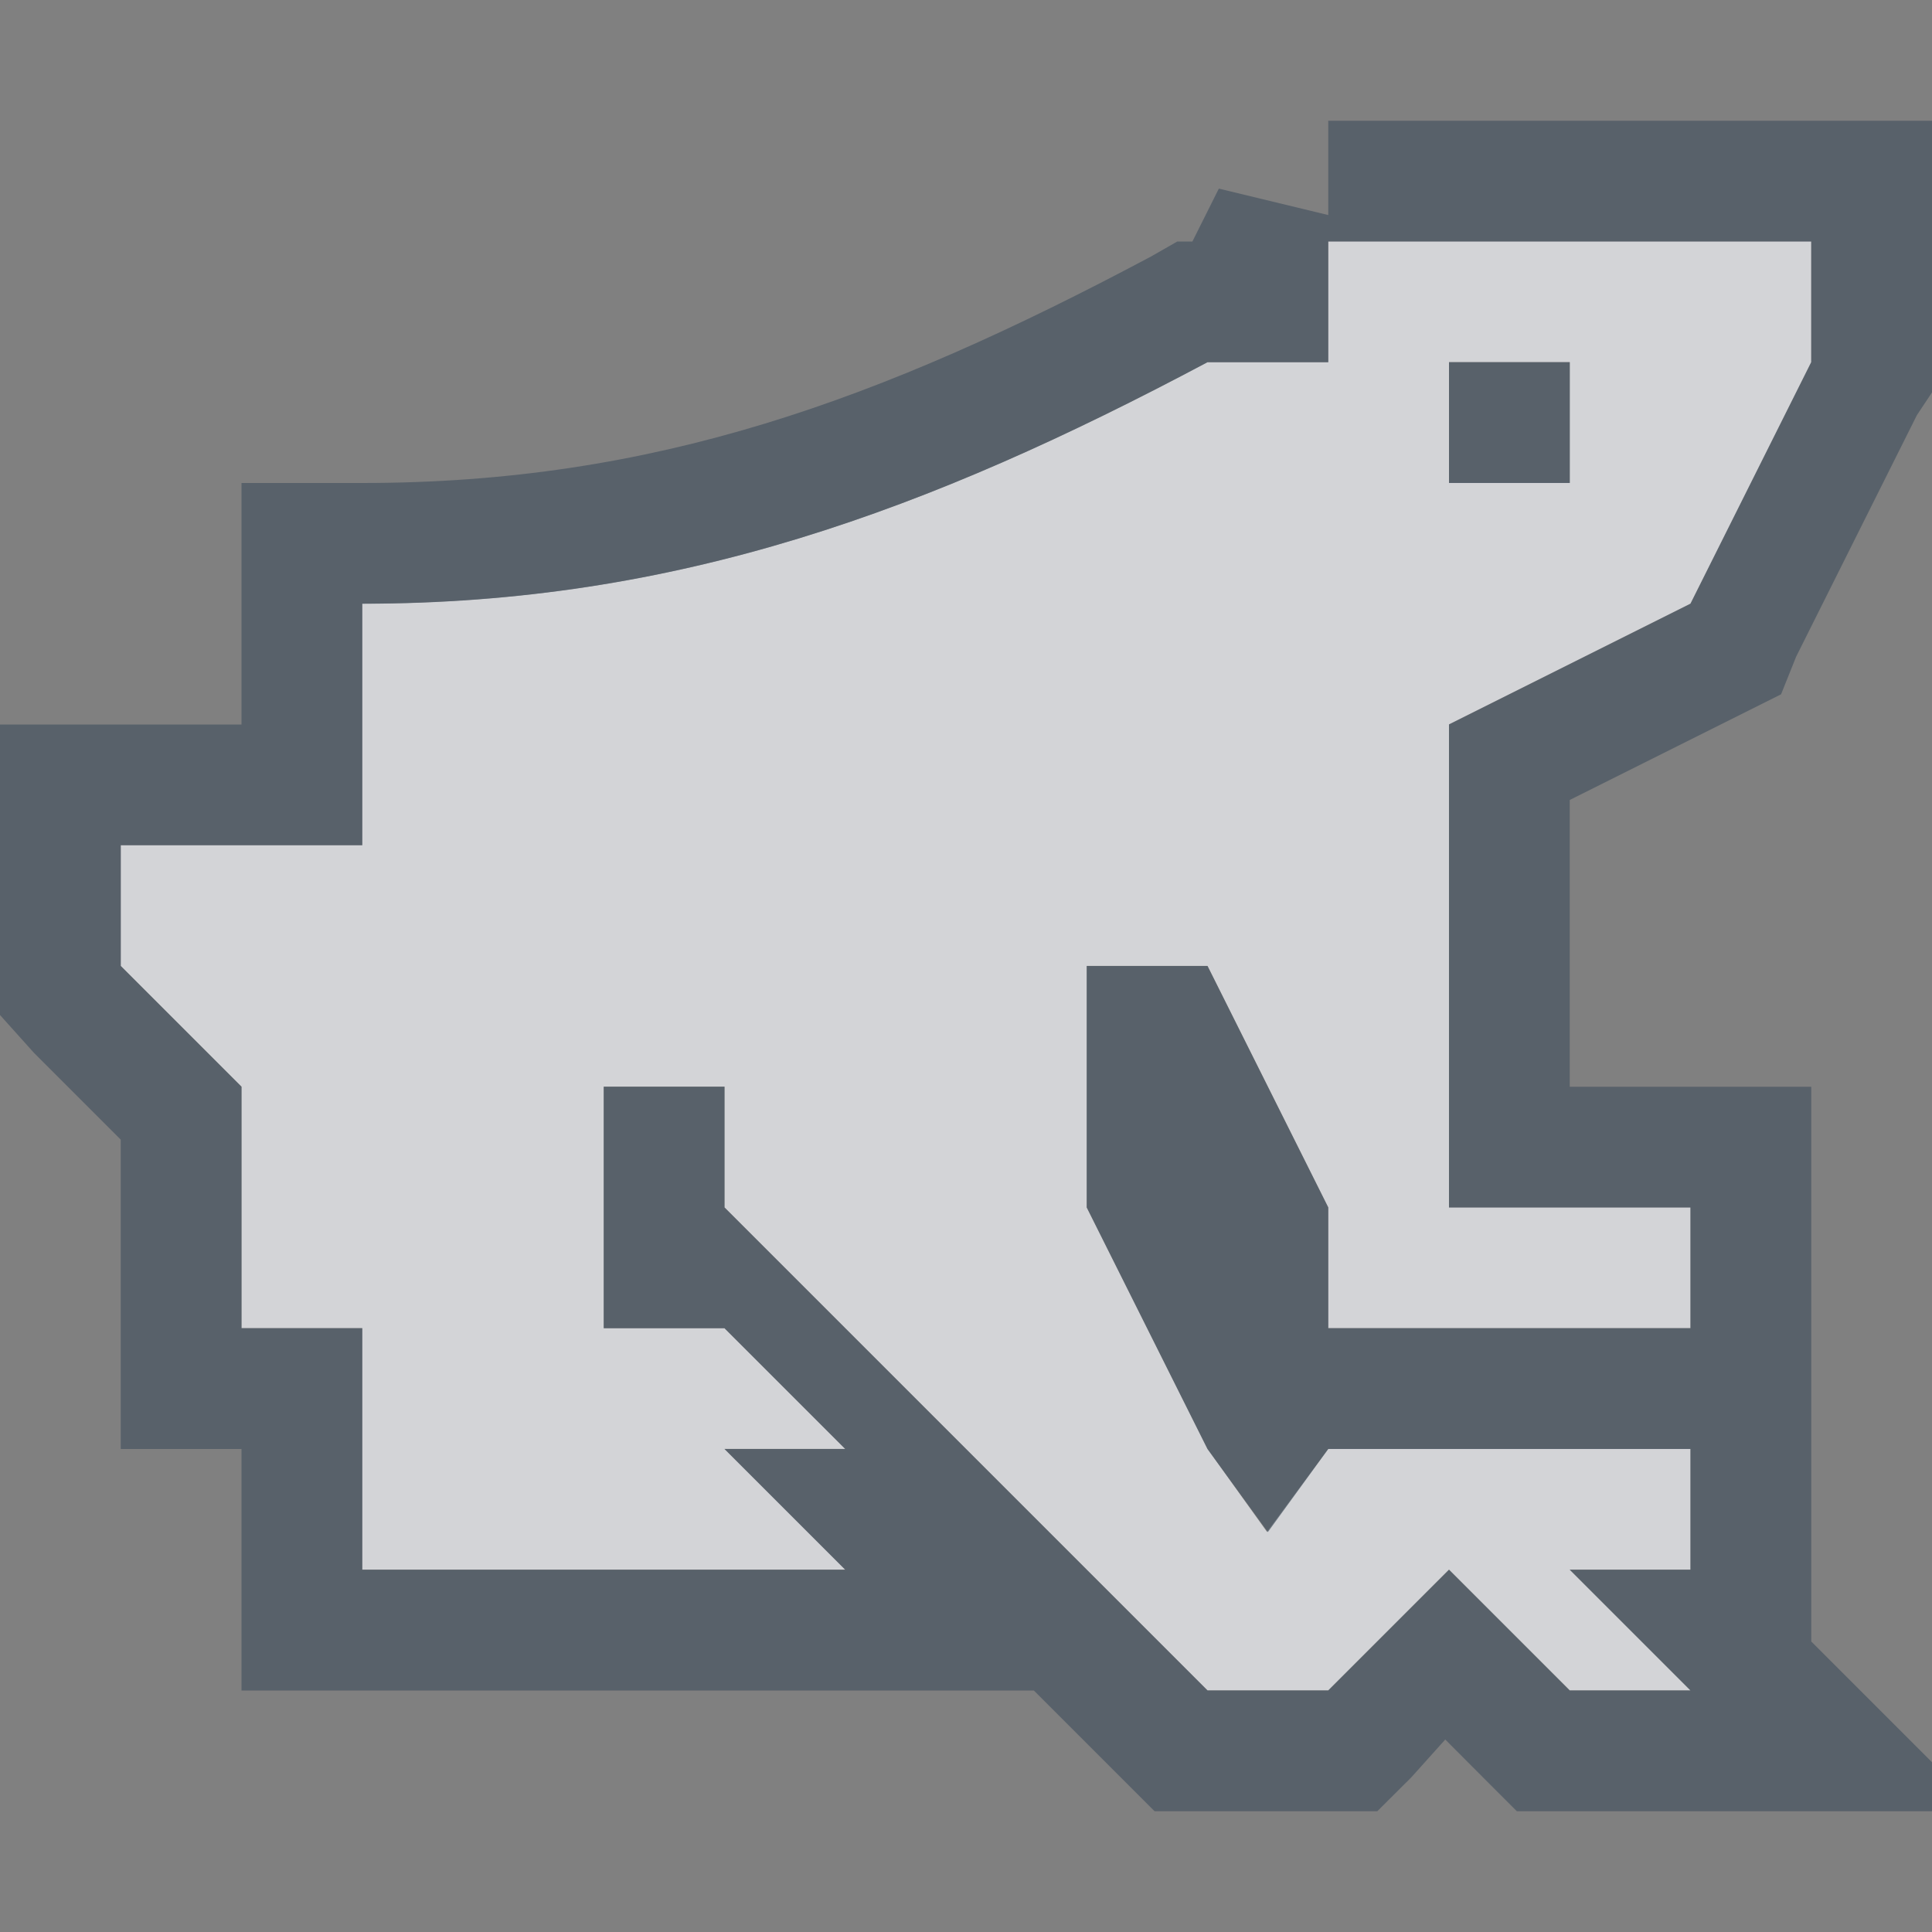 <?xml version="1.0" encoding="UTF-8" standalone="no"?>
<!-- Created with Inkscape (http://www.inkscape.org/) -->

<svg
   xmlns:dc="http://purl.org/dc/elements/1.1/"
   xmlns:cc="http://creativecommons.org/ns#"
   xmlns:rdf="http://www.w3.org/1999/02/22-rdf-syntax-ns#"
   xmlns:svg="http://www.w3.org/2000/svg"
   xmlns="http://www.w3.org/2000/svg"
   xmlns:sodipodi="http://sodipodi.sourceforge.net/DTD/sodipodi-0.dtd"
   xmlns:inkscape="http://www.inkscape.org/namespaces/inkscape"
   width="16"
   height="16"
   id="svg27665"
   version="1.1"
   inkscape:version="0.48.3.1 r9886"
   sodipodi:docname="imageshack.svg">
  <rect width="100%" height="100%" fill="#808080" stroke="none"/>
  <defs
     id="defs27667" />
  <sodipodi:namedview
     id="base"
     pagecolor="#ffffff"
     bordercolor="#666666"
     borderopacity="1.0"
     inkscape:pageopacity="0.0"
     inkscape:pageshadow="2"
     inkscape:zoom="32"
     inkscape:cx="10.030834"
     inkscape:cy="8.4496845"
     inkscape:document-units="px"
     inkscape:current-layer="layer1"
     showgrid="true"
     inkscape:window-width="1920"
     inkscape:window-height="1023"
     inkscape:window-x="-10"
     inkscape:window-y="35"
     inkscape:window-maximized="1"
     inkscape:snap-bbox="true"
     inkscape:bbox-paths="true"
     inkscape:bbox-nodes="true"
     inkscape:snap-bbox-edge-midpoints="true"
     inkscape:snap-bbox-midpoints="true"
     inkscape:object-paths="true"
     inkscape:snap-intersection-paths="true"
     inkscape:object-nodes="true"
     inkscape:snap-smooth-nodes="true"
     inkscape:snap-midpoints="true"
     inkscape:snap-object-midpoints="true"
     inkscape:snap-center="true"
     inkscape:snap-global="true"
     showguides="false"
     inkscape:guide-bbox="true"
     fit-margin-top="0"
     fit-margin-left="0"
     fit-margin-right="0"
     fit-margin-bottom="0"
     inkscape:showpageshadow="false">
    <sodipodi:guide
       orientation="0,1"
       position="600,300"
       id="guide3572" />
    <sodipodi:guide
       orientation="1,0"
       position="294.419,12.122"
       id="guide3574" />
    <sodipodi:guide
       orientation="0,1"
       position="456.044,600"
       id="guide3576" />
    <sodipodi:guide
       orientation="0,1"
       position="-2.8882813e-06,-8.4406273e-05"
       id="guide3578" />
    <sodipodi:guide
       orientation="1,0"
       position="-2.8882813e-06,157.584"
       id="guide3580" />
    <sodipodi:guide
       orientation="1,0"
       position="600,121.218"
       id="guide3582" />
    <sodipodi:guide
       orientation="0,1"
       position="600,-714.344"
       id="guide5928" />
    <sodipodi:guide
       orientation="0,1"
       position="600,-414.344"
       id="guide5930" />
    <sodipodi:guide
       orientation="0,1"
       position="600,-1014.343"
       id="guide5932" />
    <sodipodi:guide
       orientation="0,1"
       position="451.57,524.996"
       id="guide5294" />
    <sodipodi:guide
       orientation="0,1"
       position="451.57,75.014"
       id="guide5296" />
    <sodipodi:guide
       orientation="0,1"
       position="496.015,-931.364"
       id="guide5413" />
    <sodipodi:guide
       orientation="0,1"
       position="457.349,-489.344"
       id="guide5415" />
    <inkscape:grid
       type="xygrid"
       id="grid3070"
       empspacing="5"
       visible="true"
       enabled="true"
       snapvisiblegridlinesonly="true"
       originx="4.3243213e-05px"
       originy="-2.6947047e-05px" />
  </sodipodi:namedview>
  <g
     inkscape:label="Camada 1"
     inkscape:groupmode="layer"
     id="layer1"
     transform="translate(3364.417,-2100.719)">
    <path
       sodipodi:nodetypes="ccccccccccccccccccccccccccccccccccccccccccccccccccccccccccc"
       inkscape:connector-curvature="0"
       id="path3032"
       d="m -3353.417,2102.718 -1e-4,1 -1,0 c -2.307,1.227 -4.391,2 -7,2 l 0,2 0,0 -1,0 -1,0 0,1 1,1 0,2 1,0 0,2 2,0 2,0 -1,-1 1,0 -1,-1 -1,0 0,-1 0,-1 1,0 0,1 1,1 1,1 2,2 1,0 1,-1 1,1 1,0 -1,-1 1,0 0,-1 -2,0 -1,0 -0.507,0.687 -0.493,-0.687 -1,-2 0,-2 1,0 1,2 0,1 3,0 0,-1 -2,0 0,-1 0,-1 0,-1 0,-1 2,-1 1,-2 0,-1 -4,0 z m 1,1 1,0 0,1 -1,0 z"
       style="color:#000000;fill:#EDEFF3;fill-opacity:0.758;fill-rule:nonzero;stroke:none;stroke-width:2.286;marker:none;visibility:visible;display:inline;overflow:visible;enable-background:accumulate" />
    <path
       style="font-size:medium;font-style:normal;font-variant:normal;font-weight:normal;font-stretch:normal;text-indent:0;text-align:start;text-decoration:none;line-height:normal;letter-spacing:normal;word-spacing:normal;text-transform:none;direction:ltr;block-progression:tb;writing-mode:lr-tb;text-anchor:start;baseline-shift:baseline;color:#000000;fill:#485462;fill-opacity:0.7;fill-rule:nonzero;stroke:none;stroke-width:2;marker:none;visibility:visible;display:inline;overflow:visible;enable-background:accumulate;font-family:Sans;-inkscape-font-specification:Sans"
       d="M 11 1 L 11 1.781 L 10.094 1.562 L 9.875 2 L 9.75 2 L 9.531 2.125 C 7.291 3.317 5.412 4 3 4 L 2 4 L 2 5 L 2 6 L 1 6 L 0 6 L 0 7 L 0 8 L 0 8.406 L 0.281 8.719 L 1 9.438 L 1 11 L 1 12 L 2 12 L 2 13 L 2 14 L 3 14 L 5 14 L 7 14 L 8.562 14 L 9.281 14.719 L 9.562 15 L 10 15 L 11 15 L 11.406 15 L 11.688 14.719 L 11.969 14.406 L 12.281 14.719 L 12.562 15 L 13 15 L 14 15 L 16.406 15 L 15 13.594 L 15 13 L 15 12 L 15 11 L 15 10 L 15 9 L 14 9 L 13 9 L 13 8 L 13 7 L 13 6.625 L 14.438 5.906 L 14.75 5.75 L 14.875 5.438 L 15.875 3.438 L 16 3.25 L 16 3 L 16 2 L 16 1 L 15 1 L 11 1 z M 11 2 L 15 2 L 15 3 L 14 5 L 12 6 L 12 7 L 12 8 L 12 9 L 12 10 L 14 10 L 14 11 L 11 11 L 11 10 L 10 8 L 9 8 L 9 10 L 10 12 L 10.5 12.688 L 11 12 L 12 12 L 14 12 L 14 13 L 13 13 L 14 14 L 13 14 L 12 13 L 11 14 L 10 14 L 8 12 L 7 11 L 6 10 L 6 9 L 5 9 L 5 10 L 5 11 L 6 11 L 7 12 L 6 12 L 7 13 L 5 13 L 3 13 L 3 11 L 2 11 L 2 9 L 1 8 L 1 7 L 2 7 L 3 7 L 3 5 C 5.609 5 7.693 4.227 10 3 L 11 3 L 11 2 z M 12 3 L 12 4 L 13 4 L 13 3 L 12 3 z "
       transform="translate(-3364.417,2100.719)"
       id="path3924" />
  </g>
</svg>
